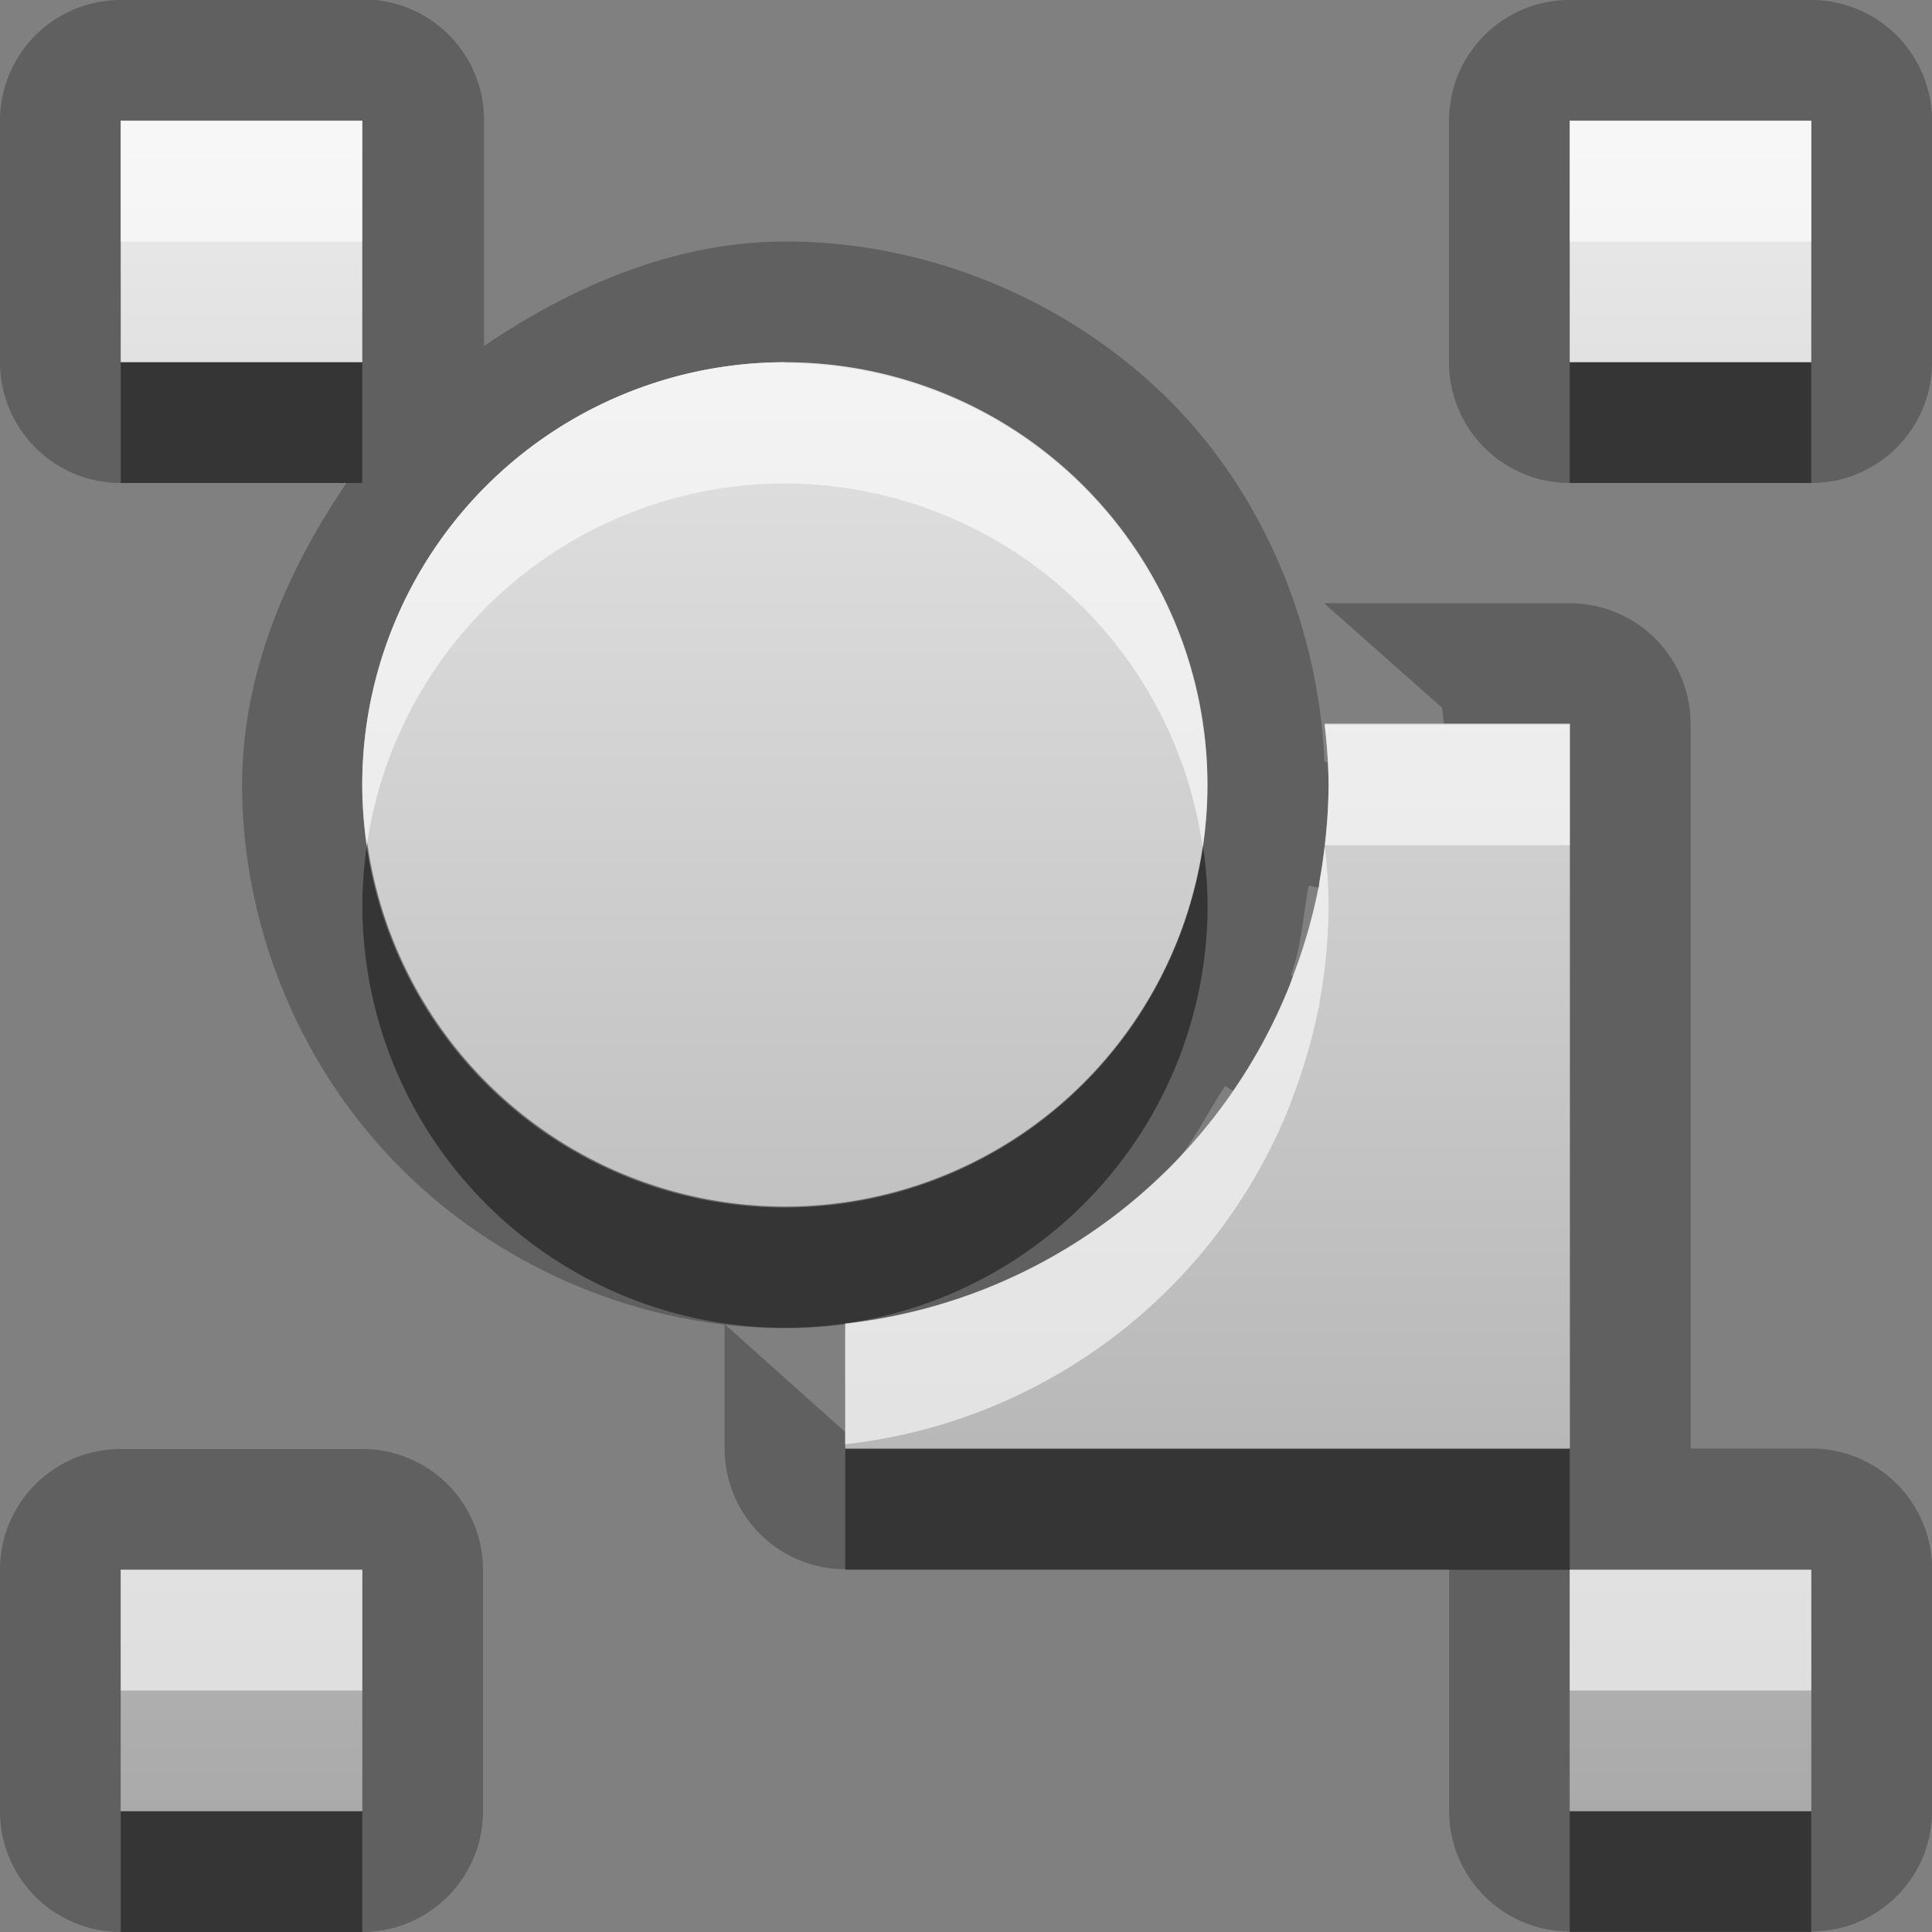 <?xml version="1.0" encoding="UTF-8"?>
<svg width="16" height="16" version="1.1" xmlns="http://www.w3.org/2000/svg">
 <rect width="100%" height="100%" fill="#808080" stroke="none"/>
 <defs>
  <linearGradient id="gr0" x1="8" x2="8" y1="1" y2="15" gradientUnits="userSpaceOnUse">
   <stop stop-color="#ebebeb" offset="0"/>
   <stop stop-color="#aaa" offset="1"/>
  </linearGradient>
 </defs>
 <path d="m1 0a1 1 0 0 0-1 1v2a1 1 0 0 0 1 1h1.87c-0.509 0.746-0.865 1.6-0.865 2.5 0 1.18 0.485 2.35 1.32 3.18 0.833 0.833 2 1.32 3.18 1.32 0.27 0 0.539-0.031 0.805-0.08a4.5 4.5 0 0 0 0.172-0.039c0.247-0.056 0.492-0.127 0.727-0.223a4.5 4.5 0 0 0 0.01-0.004 4.5 4.5 0 0 0 0.035-0.018c0.241-0.102 0.47-0.226 0.689-0.367a4.5 4.5 0 0 0 0.107-0.07c0.195-0.133 0.378-0.283 0.549-0.445a4.5 4.5 0 0 0 0.104-0.096 4.5 4.5 0 0 0 0.01-0.01c0.178-0.192 0.286-0.437 0.434-0.654a1 1 0 0 0 0.066 0.039 4.5 4.5 0 0 0 0.469-0.871c0.01-0.026 0.019-0.052 0.029-0.078l-0.021-0.008c0.09-0.238 0.1-0.493 0.148-0.742l0.084 0.018c0.006-0.016 0.008-0.033 0.008-0.049a4.5 4.5 0 0 0 0.076-0.803 4.5 4.5 0 0 0-0.01-0.188 1 1 0 0 0-0.027-0.002c-0.05-1.11-0.494-2.2-1.28-2.99-0.833-0.833-2-1.32-3.18-1.32-0.903 0-1.75 0.357-2.5 0.865v-1.87a1 1 0 0 0-1-1h-2zm12 0a1 1 0 0 0-1 1v2a1 1 0 0 0 1 1h2a1 1 0 0 0 1-1v-2a1 1 0 0 0-1-1h-2zm-12 1h2v2h-2v-2zm12 0h2v2h-2v-2zm-6.5 2a3.5 3.5 0 0 1 3.5 3.5 3.5 3.5 0 0 1-3.5 3.5 3.5 3.5 0 0 1-3.5-3.5 3.5 3.5 0 0 1 3.5-3.5zm4.47 2 0.973 0.861c0.006 0.059 9e-3 0.078 0.016 0.139h1.04v6h-6v-0.141l-0.998-0.893v1.03a1 1 0 0 0 1 1h5v2a1 1 0 0 0 1 1h2a1 1 0 0 0 1-1v-2a1 1 0 0 0-1-1h-1v-6a1 1 0 0 0-1-1h-2.03zm-9.97 7a1 1 0 0 0-1 1v2a1 1 0 0 0 1 1h2a1 1 0 0 0 1-1v-2a1 1 0 0 0-1-1h-2zm0 1h2v2h-2v-2zm12 0h2v2h-2v-2z" opacity=".25"/>
 <path d="m1 1v2h2v-2h-2zm12 0v2h2v-2h-2zm-6.5 2a3.5 3.5 0 0 0-3.5 3.5 3.5 3.5 0 0 0 3.5 3.5 3.5 3.5 0 0 0 3.5-3.5 3.5 3.5 0 0 0-3.5-3.5zm4.47 3a4.5 4.5 0 0 1 0.033 0.5 4.5 4.5 0 0 1-0.076 0.803c-4e-3 0.019-4e-3 0.038-8e-3 0.057a4.5 4.5 0 0 1-0.209 0.723c-0.01 0.027-0.019 0.054-0.029 0.08a4.5 4.5 0 0 1-3.68 2.8v1.03h6v-6h-2.03zm-9.97 7v2h2v-2h-2zm12 0v2h2v-2h-2z" fill="url(#gr0)"/>
 <path d="m1 3v1h2v-1h-2zm12 0v1h2v-1h-2zm-9.96 3.99a3.5 3.5 0 0 0-0.039 0.506 3.5 3.5 0 0 0 3.5 3.5 3.5 3.5 0 0 0 3.5-3.5 3.5 3.5 0 0 0-0.039-0.494 3.5 3.5 0 0 1-3.46 2.99 3.5 3.5 0 0 1-3.46-3.01zm3.96 5.01v1h6v-1h-6zm-6 3v1h2v-1h-2zm12 0v1h2v-1h-2z" opacity=".45"/>
 <path d="m1 1v1h2v-1h-2zm12 0v1h2v-1h-2zm-6.5 2a3.5 3.5 0 0 0-3.5 3.5 3.5 3.5 0 0 0 0.039 0.494 3.5 3.5 0 0 1 3.46-2.99 3.5 3.5 0 0 1 3.46 3.01 3.5 3.5 0 0 0 0.039-0.506 3.5 3.5 0 0 0-3.5-3.5zm4.47 3a4.5 4.5 0 0 1 0.033 0.5 4.5 4.5 0 0 1-0.033 0.5h2.03v-1h-2.03zm0 1a4.5 4.5 0 0 1-0.043 0.301c0 0.019 3e-4 0.038-0.01 0.057a4.5 4.5 0 0 1-0.209 0.723c-0.01 0.027-0.019 0.054-0.029 0.08a4.5 4.5 0 0 1-3.68 2.8v1a4.5 4.5 0 0 0 3.68-2.8c0.01-0.026 0.019-0.053 0.029-0.08a4.5 4.5 0 0 0 0.209-0.723c0.01-0.019 0.01-0.038 0.01-0.057a4.5 4.5 0 0 0 0.076-0.803 4.5 4.5 0 0 0-0.033-0.498zm-9.97 6v1h2v-1h-2zm12 0v1h2v-1h-2z" fill="#fff" opacity=".6"/>
</svg>
